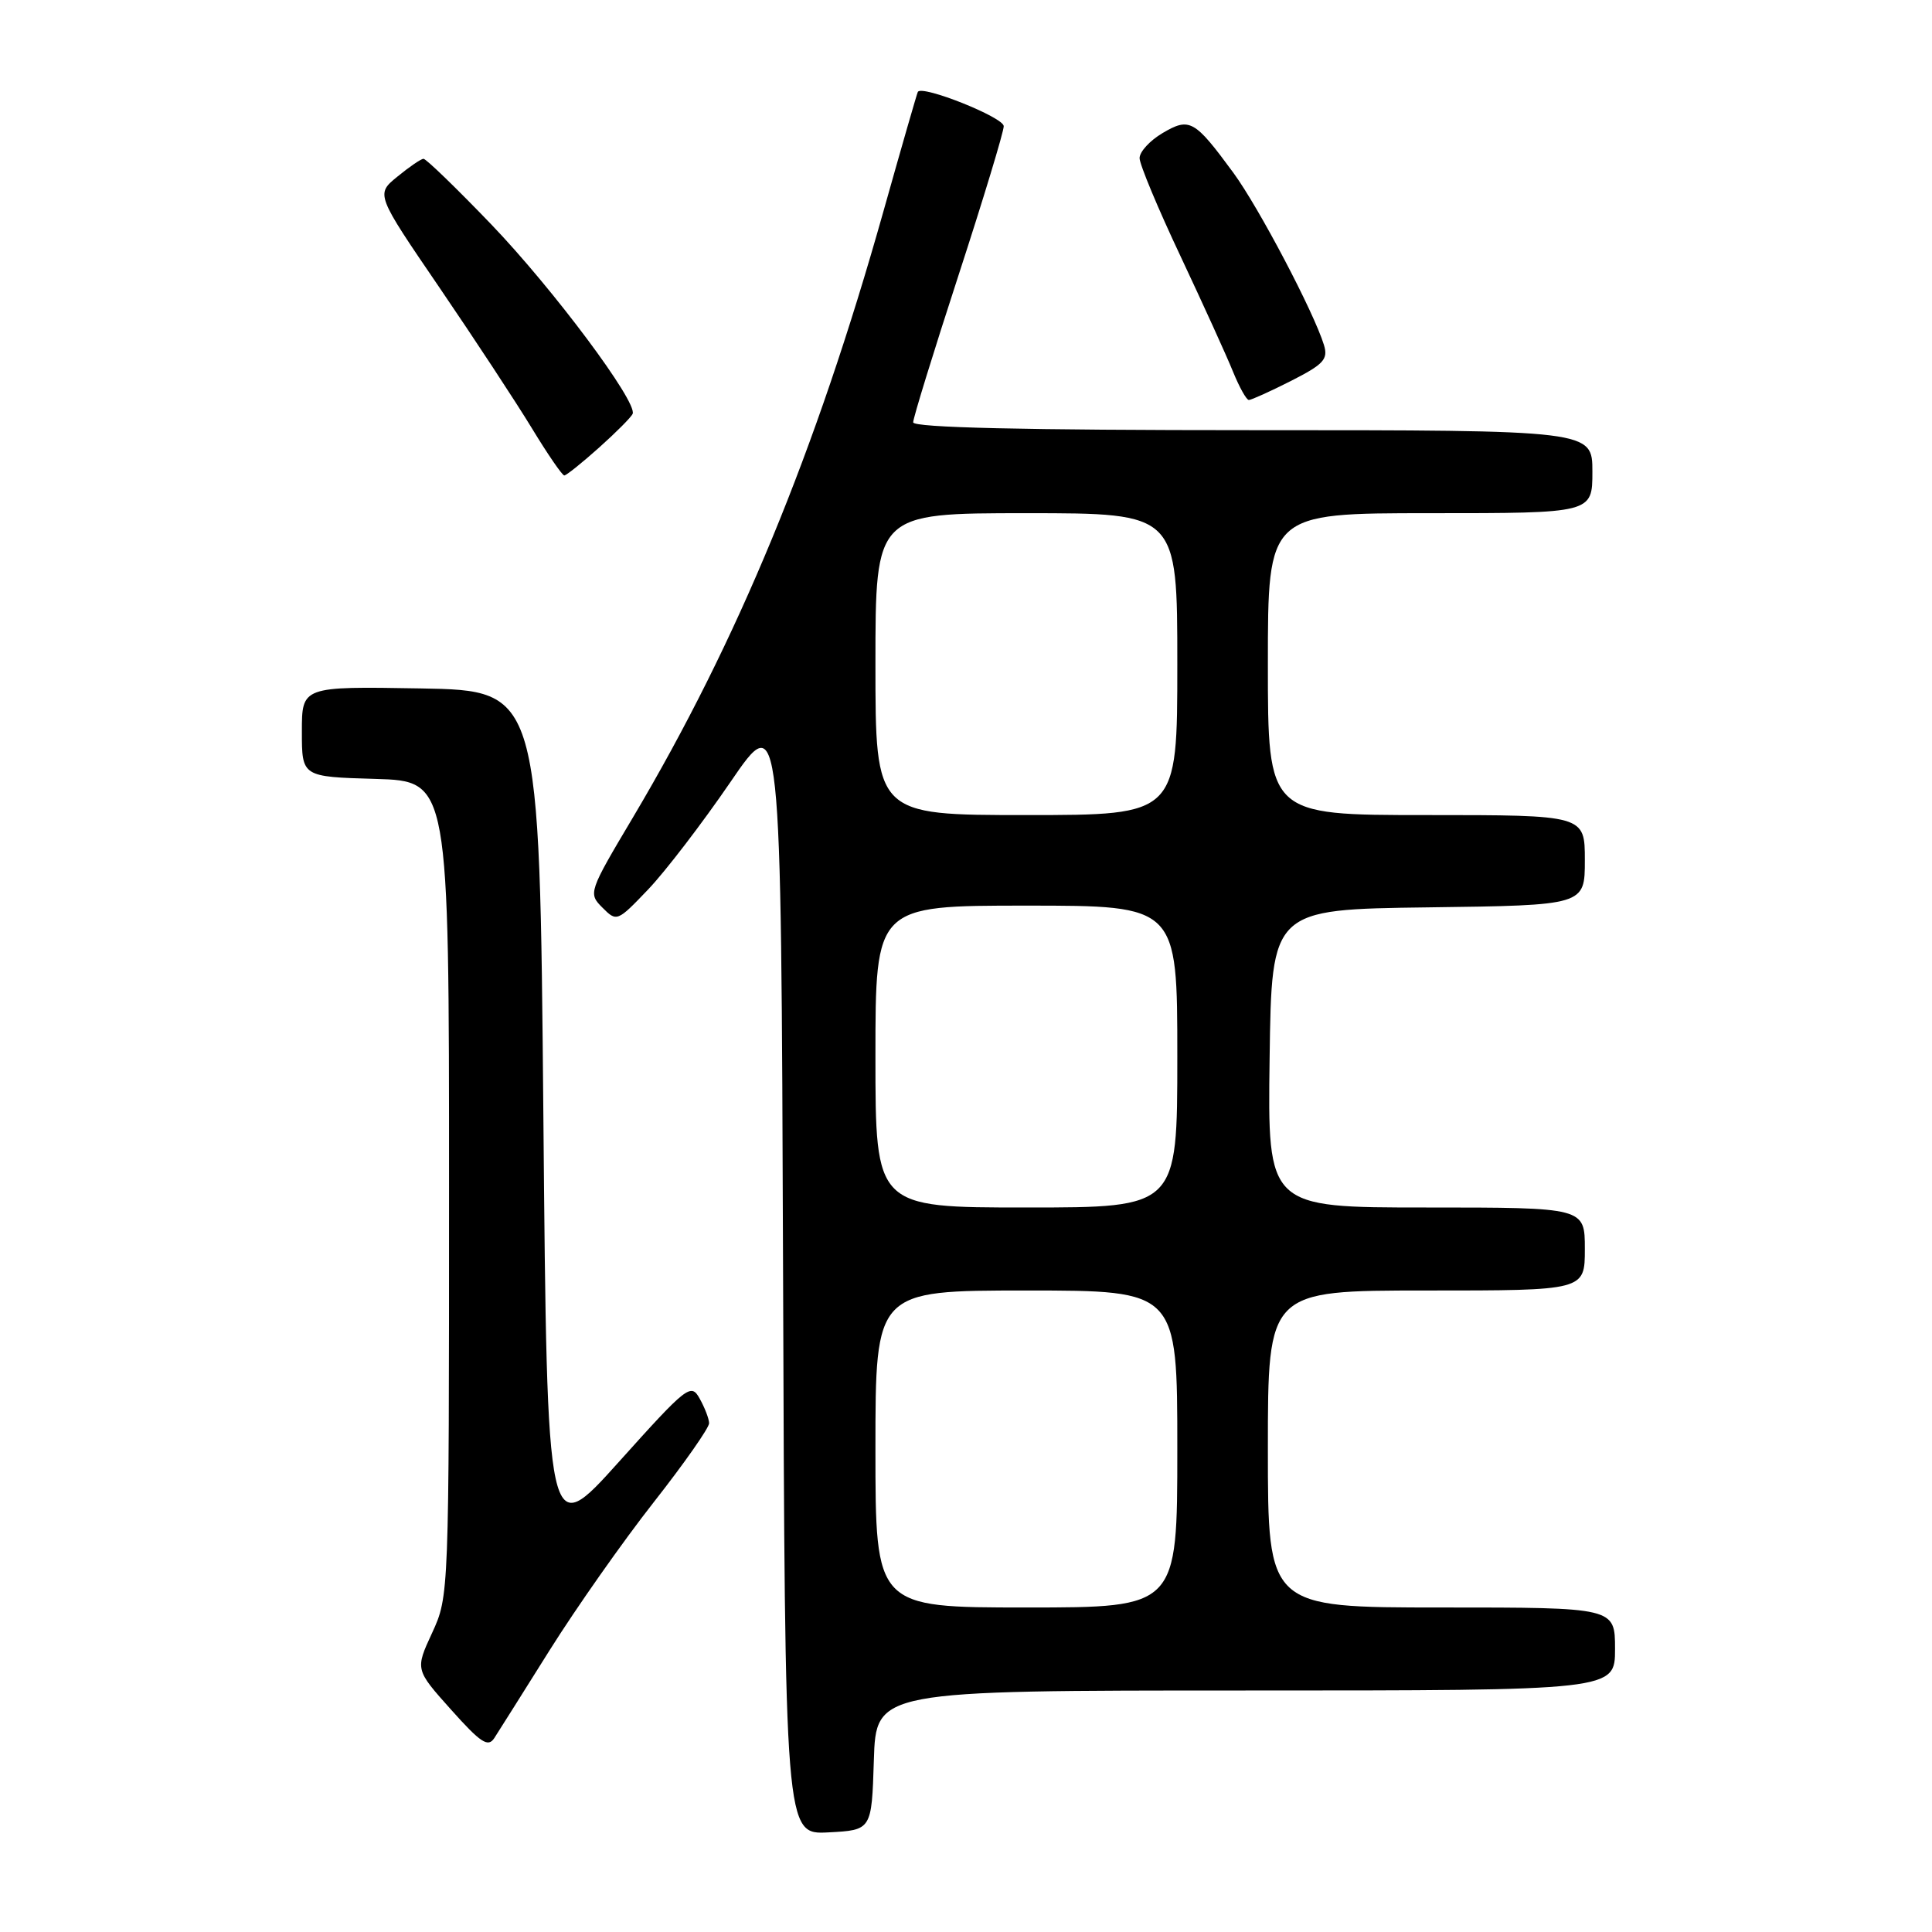 <?xml version="1.0" encoding="UTF-8" standalone="no"?>
<!DOCTYPE svg PUBLIC "-//W3C//DTD SVG 1.1//EN" "http://www.w3.org/Graphics/SVG/1.1/DTD/svg11.dtd" >
<svg xmlns="http://www.w3.org/2000/svg" xmlns:xlink="http://www.w3.org/1999/xlink" version="1.1" viewBox="0 0 256 256">
 <g >
 <path fill="currentColor"
d=" M 115.79 233.25 C 116.08 224.00 116.08 224.00 165.04 224.00 C 214.00 224.00 214.00 224.00 214.00 218.50 C 214.00 213.00 214.00 213.00 191.00 213.00 C 168.00 213.00 168.00 213.00 168.00 192.00 C 168.00 171.00 168.00 171.00 189.00 171.00 C 210.00 171.00 210.00 171.00 210.00 165.50 C 210.00 160.00 210.00 160.00 188.98 160.00 C 167.96 160.00 167.96 160.00 168.23 140.25 C 168.50 120.50 168.50 120.50 189.25 120.23 C 210.00 119.96 210.00 119.96 210.00 113.98 C 210.00 108.00 210.00 108.00 189.00 108.00 C 168.00 108.00 168.00 108.00 168.00 88.00 C 168.00 68.00 168.00 68.00 189.50 68.00 C 211.00 68.00 211.00 68.00 211.00 62.50 C 211.00 57.00 211.00 57.00 166.00 57.00 C 135.60 57.00 121.00 56.66 121.00 55.96 C 121.00 55.39 123.70 46.63 127.00 36.50 C 130.30 26.37 133.00 17.46 133.00 16.72 C 133.00 15.55 122.20 11.24 121.62 12.17 C 121.51 12.35 119.46 19.47 117.06 28.00 C 108.08 59.91 97.73 84.96 83.90 108.26 C 77.98 118.21 77.93 118.37 79.83 120.27 C 81.72 122.17 81.80 122.13 85.89 117.85 C 88.17 115.46 93.06 109.07 96.77 103.65 C 103.50 93.80 103.50 93.80 103.76 168.45 C 104.01 243.10 104.01 243.10 109.76 242.80 C 115.50 242.50 115.50 242.50 115.79 233.25 Z  M 72.85 218.63 C 76.35 213.06 82.53 204.26 86.60 199.08 C 90.67 193.90 93.98 189.17 93.96 188.58 C 93.95 187.99 93.38 186.52 92.71 185.32 C 91.56 183.24 91.06 183.62 82.00 193.71 C 72.50 204.28 72.50 204.28 72.00 147.89 C 71.50 91.50 71.50 91.50 55.75 91.22 C 40.00 90.95 40.00 90.95 40.00 96.94 C 40.00 102.93 40.00 102.93 49.75 103.21 C 59.50 103.50 59.50 103.50 59.50 157.50 C 59.50 211.34 59.49 211.51 57.26 216.36 C 55.01 221.22 55.01 221.22 59.76 226.53 C 63.70 230.94 64.67 231.58 65.50 230.30 C 66.05 229.45 69.36 224.20 72.85 218.63 Z  M 79.38 59.31 C 81.65 57.28 83.65 55.27 83.83 54.83 C 84.47 53.26 73.31 38.30 65.11 29.75 C 60.49 24.94 56.44 21.02 56.11 21.04 C 55.77 21.06 54.22 22.12 52.65 23.41 C 49.79 25.74 49.79 25.74 58.24 38.12 C 62.88 44.93 68.39 53.31 70.48 56.75 C 72.57 60.19 74.50 63.00 74.77 63.00 C 75.04 63.00 77.11 61.34 79.38 59.31 Z  M 171.09 50.46 C 175.40 48.27 176.01 47.60 175.43 45.71 C 174.10 41.37 166.79 27.48 163.44 22.91 C 158.28 15.88 157.63 15.52 154.05 17.63 C 152.37 18.62 151.00 20.11 151.00 20.95 C 151.00 21.78 153.45 27.65 156.44 33.98 C 159.42 40.32 162.55 47.19 163.38 49.25 C 164.22 51.31 165.16 53.00 165.48 53.00 C 165.80 53.00 168.33 51.86 171.09 50.46 Z  M 116.00 192.00 C 116.00 171.00 116.00 171.00 136.00 171.00 C 156.00 171.00 156.00 171.00 156.00 192.00 C 156.00 213.00 156.00 213.00 136.00 213.00 C 116.00 213.00 116.00 213.00 116.00 192.00 Z  M 116.00 140.00 C 116.00 120.00 116.00 120.00 136.00 120.00 C 156.00 120.00 156.00 120.00 156.00 140.00 C 156.00 160.00 156.00 160.00 136.00 160.00 C 116.00 160.00 116.00 160.00 116.00 140.00 Z  M 116.00 88.00 C 116.00 68.00 116.00 68.00 136.00 68.00 C 156.00 68.00 156.00 68.00 156.00 88.00 C 156.00 108.00 156.00 108.00 136.00 108.00 C 116.00 108.00 116.00 108.00 116.00 88.00 Z "/>
</g>
</svg>